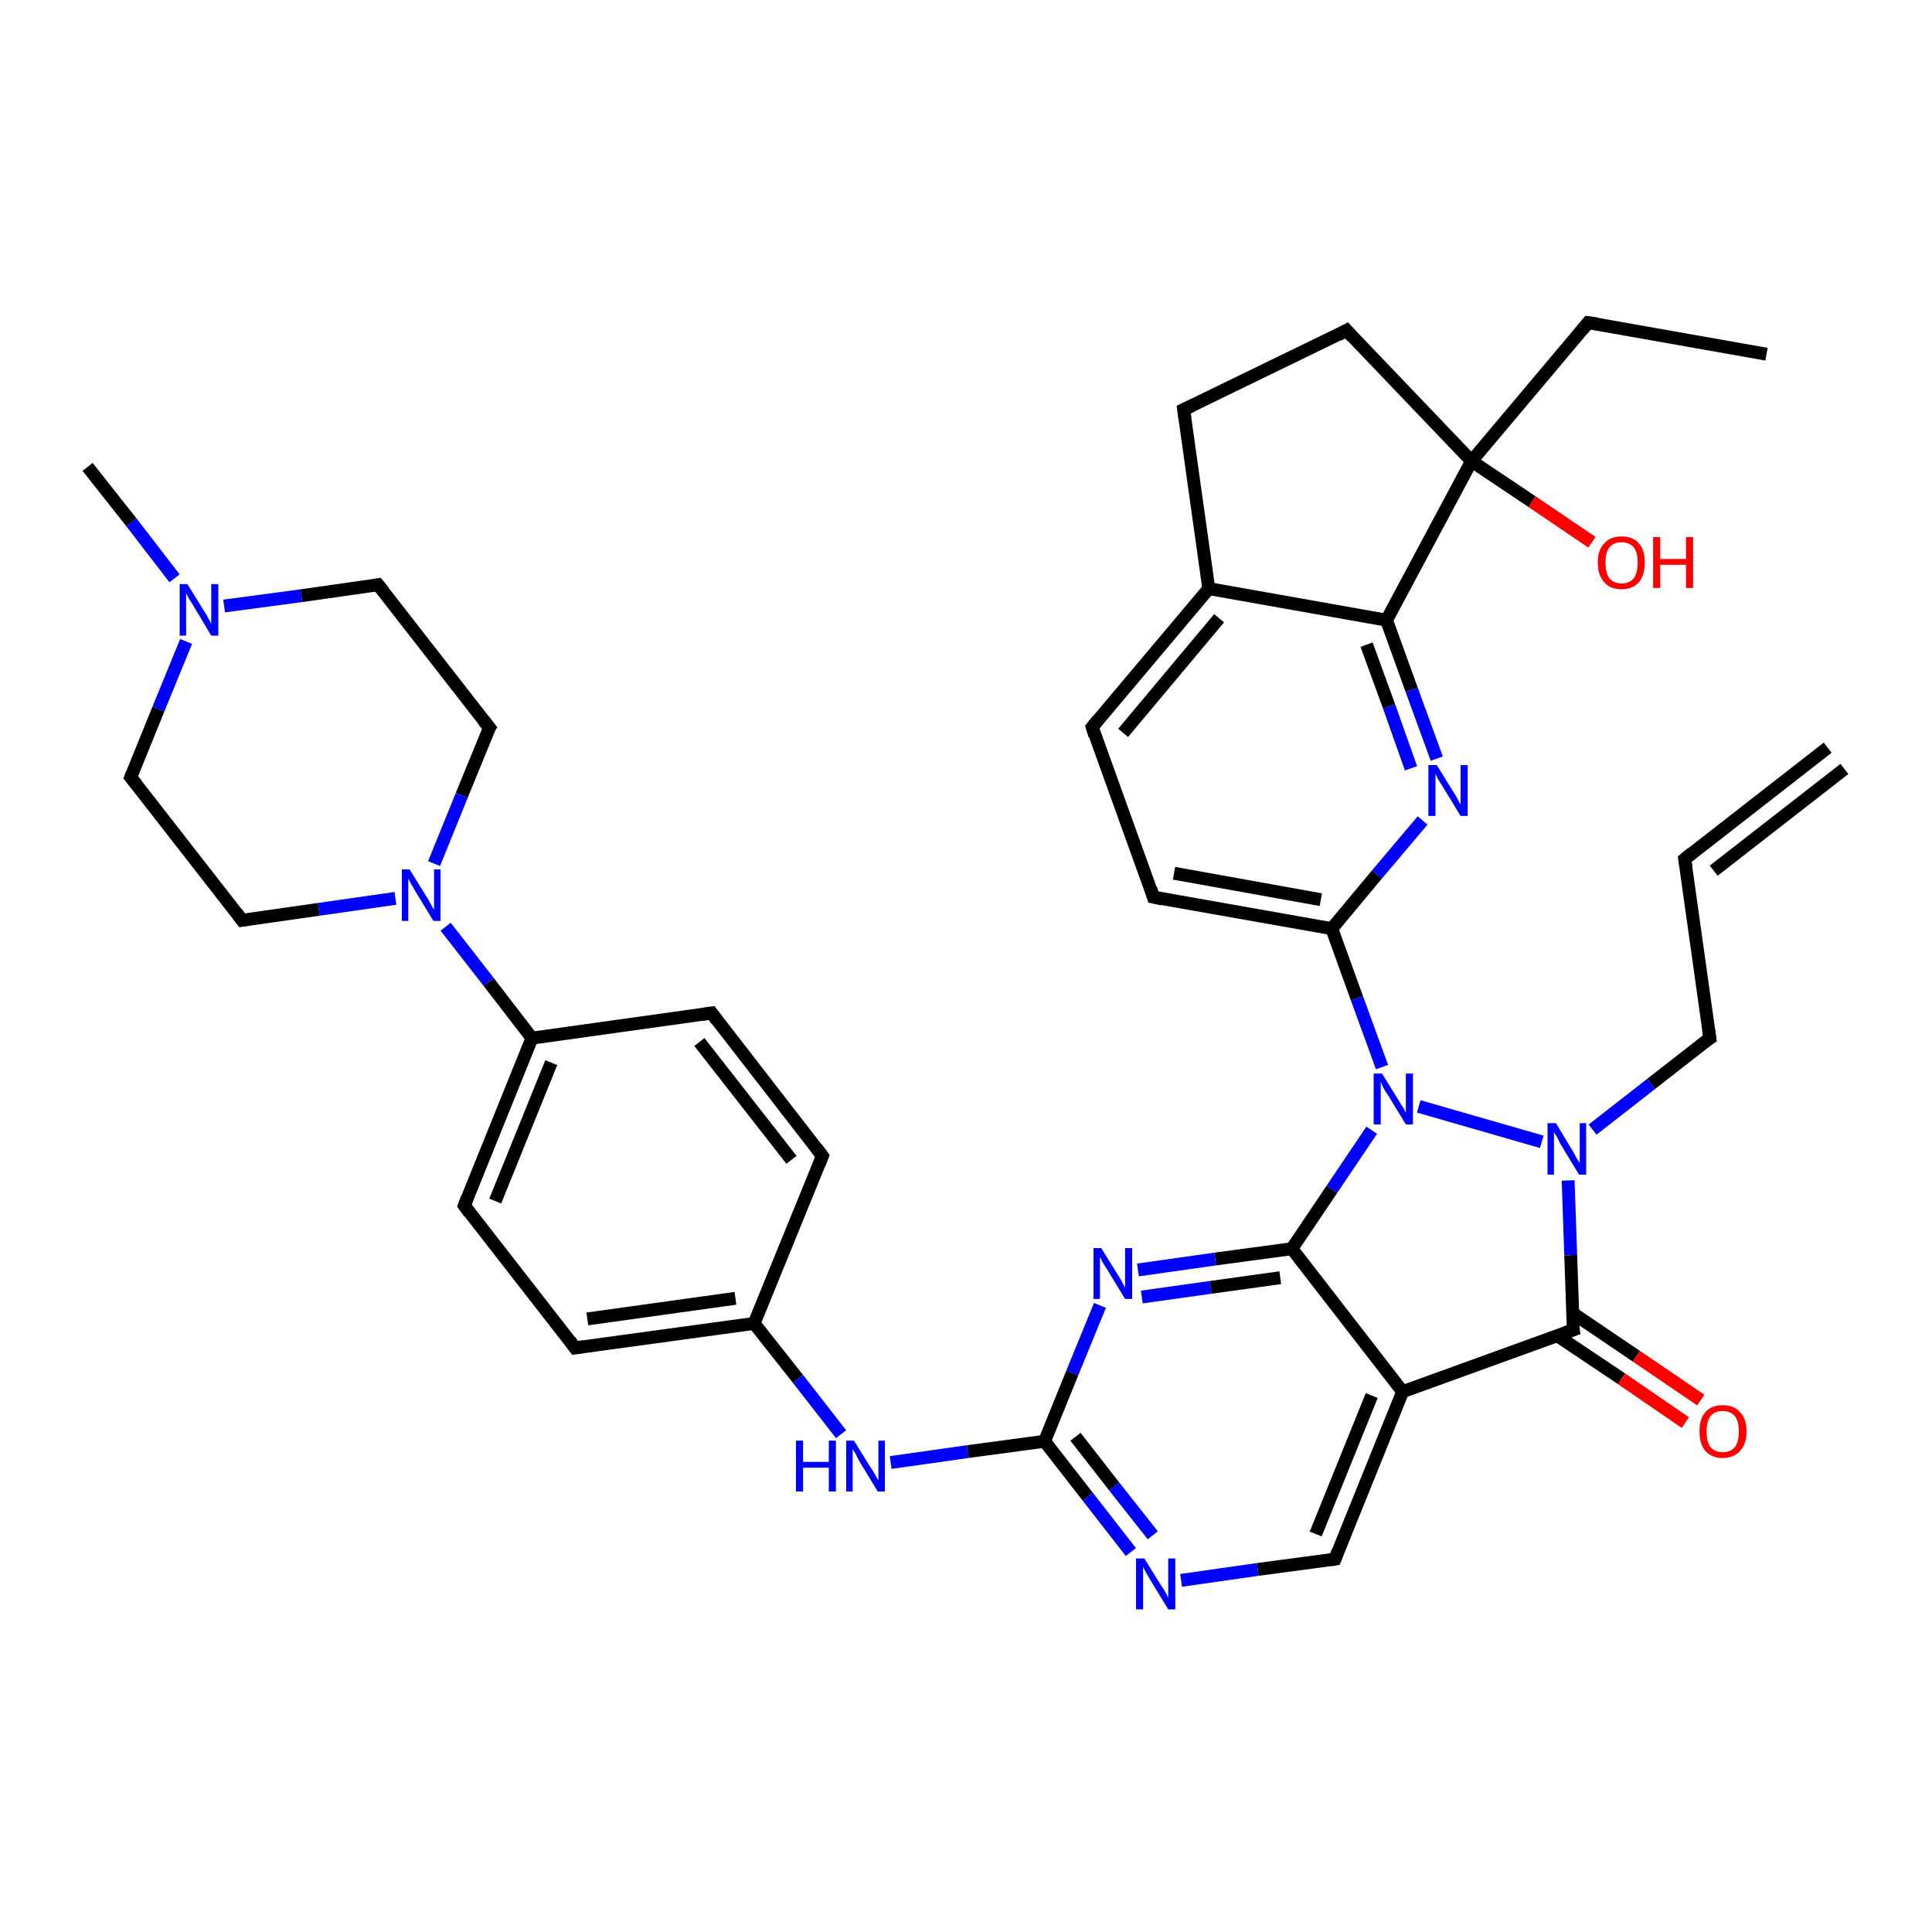 <?xml version='1.0' encoding='iso-8859-1'?>
<svg version='1.1' baseProfile='full'
              xmlns='http://www.w3.org/2000/svg'
                      xmlns:rdkit='http://www.rdkit.org/xml'
                      xmlns:xlink='http://www.w3.org/1999/xlink'
                  xml:space='preserve'
width='300px' height='300px' viewBox='0 0 300 300'>
<!-- END OF HEADER -->
<rect style='opacity:1.0;fill:#FFFFFF;stroke:none' width='300.0' height='300.0' x='0.0' y='0.0'> </rect>
<path class='bond-0 atom-0 atom-1' d='M 13.6,72.5 L 20.4,81.1' style='fill:none;fill-rule:evenodd;stroke:#000000;stroke-width:2.0px;stroke-linecap:butt;stroke-linejoin:miter;stroke-opacity:1' />
<path class='bond-0 atom-0 atom-1' d='M 20.4,81.1 L 27.1,89.8' style='fill:none;fill-rule:evenodd;stroke:#0000FF;stroke-width:2.0px;stroke-linecap:butt;stroke-linejoin:miter;stroke-opacity:1' />
<path class='bond-1 atom-1 atom-2' d='M 34.8,94.1 L 46.8,92.5' style='fill:none;fill-rule:evenodd;stroke:#0000FF;stroke-width:2.0px;stroke-linecap:butt;stroke-linejoin:miter;stroke-opacity:1' />
<path class='bond-1 atom-1 atom-2' d='M 46.8,92.5 L 58.7,90.8' style='fill:none;fill-rule:evenodd;stroke:#000000;stroke-width:2.0px;stroke-linecap:butt;stroke-linejoin:miter;stroke-opacity:1' />
<path class='bond-2 atom-2 atom-3' d='M 58.7,90.8 L 76.0,113.0' style='fill:none;fill-rule:evenodd;stroke:#000000;stroke-width:2.0px;stroke-linecap:butt;stroke-linejoin:miter;stroke-opacity:1' />
<path class='bond-3 atom-3 atom-4' d='M 76.0,113.0 L 71.7,123.5' style='fill:none;fill-rule:evenodd;stroke:#000000;stroke-width:2.0px;stroke-linecap:butt;stroke-linejoin:miter;stroke-opacity:1' />
<path class='bond-3 atom-3 atom-4' d='M 71.7,123.5 L 67.4,134.1' style='fill:none;fill-rule:evenodd;stroke:#0000FF;stroke-width:2.0px;stroke-linecap:butt;stroke-linejoin:miter;stroke-opacity:1' />
<path class='bond-4 atom-4 atom-5' d='M 61.4,139.5 L 49.5,141.2' style='fill:none;fill-rule:evenodd;stroke:#0000FF;stroke-width:2.0px;stroke-linecap:butt;stroke-linejoin:miter;stroke-opacity:1' />
<path class='bond-4 atom-4 atom-5' d='M 49.5,141.2 L 37.6,142.9' style='fill:none;fill-rule:evenodd;stroke:#000000;stroke-width:2.0px;stroke-linecap:butt;stroke-linejoin:miter;stroke-opacity:1' />
<path class='bond-5 atom-5 atom-6' d='M 37.6,142.9 L 20.3,120.7' style='fill:none;fill-rule:evenodd;stroke:#000000;stroke-width:2.0px;stroke-linecap:butt;stroke-linejoin:miter;stroke-opacity:1' />
<path class='bond-6 atom-4 atom-7' d='M 69.2,143.9 L 75.9,152.5' style='fill:none;fill-rule:evenodd;stroke:#0000FF;stroke-width:2.0px;stroke-linecap:butt;stroke-linejoin:miter;stroke-opacity:1' />
<path class='bond-6 atom-4 atom-7' d='M 75.9,152.5 L 82.6,161.2' style='fill:none;fill-rule:evenodd;stroke:#000000;stroke-width:2.0px;stroke-linecap:butt;stroke-linejoin:miter;stroke-opacity:1' />
<path class='bond-7 atom-7 atom-8' d='M 82.6,161.2 L 72.1,187.2' style='fill:none;fill-rule:evenodd;stroke:#000000;stroke-width:2.0px;stroke-linecap:butt;stroke-linejoin:miter;stroke-opacity:1' />
<path class='bond-7 atom-7 atom-8' d='M 85.6,165.0 L 76.9,186.5' style='fill:none;fill-rule:evenodd;stroke:#000000;stroke-width:2.0px;stroke-linecap:butt;stroke-linejoin:miter;stroke-opacity:1' />
<path class='bond-8 atom-8 atom-9' d='M 72.1,187.2 L 89.3,209.3' style='fill:none;fill-rule:evenodd;stroke:#000000;stroke-width:2.0px;stroke-linecap:butt;stroke-linejoin:miter;stroke-opacity:1' />
<path class='bond-9 atom-9 atom-10' d='M 89.3,209.3 L 117.1,205.5' style='fill:none;fill-rule:evenodd;stroke:#000000;stroke-width:2.0px;stroke-linecap:butt;stroke-linejoin:miter;stroke-opacity:1' />
<path class='bond-9 atom-9 atom-10' d='M 91.2,204.8 L 114.2,201.6' style='fill:none;fill-rule:evenodd;stroke:#000000;stroke-width:2.0px;stroke-linecap:butt;stroke-linejoin:miter;stroke-opacity:1' />
<path class='bond-10 atom-10 atom-11' d='M 117.1,205.5 L 127.7,179.5' style='fill:none;fill-rule:evenodd;stroke:#000000;stroke-width:2.0px;stroke-linecap:butt;stroke-linejoin:miter;stroke-opacity:1' />
<path class='bond-11 atom-11 atom-12' d='M 127.7,179.5 L 110.5,157.3' style='fill:none;fill-rule:evenodd;stroke:#000000;stroke-width:2.0px;stroke-linecap:butt;stroke-linejoin:miter;stroke-opacity:1' />
<path class='bond-11 atom-11 atom-12' d='M 122.9,180.1 L 108.6,161.8' style='fill:none;fill-rule:evenodd;stroke:#000000;stroke-width:2.0px;stroke-linecap:butt;stroke-linejoin:miter;stroke-opacity:1' />
<path class='bond-12 atom-10 atom-13' d='M 117.1,205.5 L 123.9,214.1' style='fill:none;fill-rule:evenodd;stroke:#000000;stroke-width:2.0px;stroke-linecap:butt;stroke-linejoin:miter;stroke-opacity:1' />
<path class='bond-12 atom-10 atom-13' d='M 123.9,214.1 L 130.6,222.7' style='fill:none;fill-rule:evenodd;stroke:#0000FF;stroke-width:2.0px;stroke-linecap:butt;stroke-linejoin:miter;stroke-opacity:1' />
<path class='bond-13 atom-13 atom-14' d='M 138.3,227.1 L 150.3,225.4' style='fill:none;fill-rule:evenodd;stroke:#0000FF;stroke-width:2.0px;stroke-linecap:butt;stroke-linejoin:miter;stroke-opacity:1' />
<path class='bond-13 atom-13 atom-14' d='M 150.3,225.4 L 162.2,223.8' style='fill:none;fill-rule:evenodd;stroke:#000000;stroke-width:2.0px;stroke-linecap:butt;stroke-linejoin:miter;stroke-opacity:1' />
<path class='bond-14 atom-14 atom-15' d='M 162.2,223.8 L 168.9,232.4' style='fill:none;fill-rule:evenodd;stroke:#000000;stroke-width:2.0px;stroke-linecap:butt;stroke-linejoin:miter;stroke-opacity:1' />
<path class='bond-14 atom-14 atom-15' d='M 168.9,232.4 L 175.6,241.0' style='fill:none;fill-rule:evenodd;stroke:#0000FF;stroke-width:2.0px;stroke-linecap:butt;stroke-linejoin:miter;stroke-opacity:1' />
<path class='bond-14 atom-14 atom-15' d='M 167.0,223.1 L 173.0,230.8' style='fill:none;fill-rule:evenodd;stroke:#000000;stroke-width:2.0px;stroke-linecap:butt;stroke-linejoin:miter;stroke-opacity:1' />
<path class='bond-14 atom-14 atom-15' d='M 173.0,230.8 L 179.0,238.4' style='fill:none;fill-rule:evenodd;stroke:#0000FF;stroke-width:2.0px;stroke-linecap:butt;stroke-linejoin:miter;stroke-opacity:1' />
<path class='bond-15 atom-15 atom-16' d='M 183.4,245.4 L 195.3,243.7' style='fill:none;fill-rule:evenodd;stroke:#0000FF;stroke-width:2.0px;stroke-linecap:butt;stroke-linejoin:miter;stroke-opacity:1' />
<path class='bond-15 atom-15 atom-16' d='M 195.3,243.7 L 207.3,242.1' style='fill:none;fill-rule:evenodd;stroke:#000000;stroke-width:2.0px;stroke-linecap:butt;stroke-linejoin:miter;stroke-opacity:1' />
<path class='bond-16 atom-16 atom-17' d='M 207.3,242.1 L 217.8,216.1' style='fill:none;fill-rule:evenodd;stroke:#000000;stroke-width:2.0px;stroke-linecap:butt;stroke-linejoin:miter;stroke-opacity:1' />
<path class='bond-16 atom-16 atom-17' d='M 204.3,238.2 L 213.0,216.7' style='fill:none;fill-rule:evenodd;stroke:#000000;stroke-width:2.0px;stroke-linecap:butt;stroke-linejoin:miter;stroke-opacity:1' />
<path class='bond-17 atom-17 atom-18' d='M 217.8,216.1 L 244.3,206.5' style='fill:none;fill-rule:evenodd;stroke:#000000;stroke-width:2.0px;stroke-linecap:butt;stroke-linejoin:miter;stroke-opacity:1' />
<path class='bond-18 atom-18 atom-19' d='M 241.8,207.4 L 251.8,214.1' style='fill:none;fill-rule:evenodd;stroke:#000000;stroke-width:2.0px;stroke-linecap:butt;stroke-linejoin:miter;stroke-opacity:1' />
<path class='bond-18 atom-18 atom-19' d='M 251.8,214.1 L 261.7,220.9' style='fill:none;fill-rule:evenodd;stroke:#FF0000;stroke-width:2.0px;stroke-linecap:butt;stroke-linejoin:miter;stroke-opacity:1' />
<path class='bond-18 atom-18 atom-19' d='M 244.2,203.9 L 254.1,210.6' style='fill:none;fill-rule:evenodd;stroke:#000000;stroke-width:2.0px;stroke-linecap:butt;stroke-linejoin:miter;stroke-opacity:1' />
<path class='bond-18 atom-18 atom-19' d='M 254.1,210.6 L 264.1,217.4' style='fill:none;fill-rule:evenodd;stroke:#FF0000;stroke-width:2.0px;stroke-linecap:butt;stroke-linejoin:miter;stroke-opacity:1' />
<path class='bond-19 atom-18 atom-20' d='M 244.3,206.5 L 243.9,194.9' style='fill:none;fill-rule:evenodd;stroke:#000000;stroke-width:2.0px;stroke-linecap:butt;stroke-linejoin:miter;stroke-opacity:1' />
<path class='bond-19 atom-18 atom-20' d='M 243.9,194.9 L 243.5,183.3' style='fill:none;fill-rule:evenodd;stroke:#0000FF;stroke-width:2.0px;stroke-linecap:butt;stroke-linejoin:miter;stroke-opacity:1' />
<path class='bond-20 atom-20 atom-21' d='M 247.3,175.4 L 256.4,168.3' style='fill:none;fill-rule:evenodd;stroke:#0000FF;stroke-width:2.0px;stroke-linecap:butt;stroke-linejoin:miter;stroke-opacity:1' />
<path class='bond-20 atom-20 atom-21' d='M 256.4,168.3 L 265.5,161.2' style='fill:none;fill-rule:evenodd;stroke:#000000;stroke-width:2.0px;stroke-linecap:butt;stroke-linejoin:miter;stroke-opacity:1' />
<path class='bond-21 atom-21 atom-22' d='M 265.5,161.2 L 261.6,133.4' style='fill:none;fill-rule:evenodd;stroke:#000000;stroke-width:2.0px;stroke-linecap:butt;stroke-linejoin:miter;stroke-opacity:1' />
<path class='bond-22 atom-22 atom-23' d='M 261.6,133.4 L 283.8,116.1' style='fill:none;fill-rule:evenodd;stroke:#000000;stroke-width:2.0px;stroke-linecap:butt;stroke-linejoin:miter;stroke-opacity:1' />
<path class='bond-22 atom-22 atom-23' d='M 266.1,135.2 L 286.4,119.4' style='fill:none;fill-rule:evenodd;stroke:#000000;stroke-width:2.0px;stroke-linecap:butt;stroke-linejoin:miter;stroke-opacity:1' />
<path class='bond-23 atom-20 atom-24' d='M 239.4,177.3 L 220.3,171.8' style='fill:none;fill-rule:evenodd;stroke:#0000FF;stroke-width:2.0px;stroke-linecap:butt;stroke-linejoin:miter;stroke-opacity:1' />
<path class='bond-24 atom-24 atom-25' d='M 213.0,175.5 L 206.8,184.7' style='fill:none;fill-rule:evenodd;stroke:#0000FF;stroke-width:2.0px;stroke-linecap:butt;stroke-linejoin:miter;stroke-opacity:1' />
<path class='bond-24 atom-24 atom-25' d='M 206.8,184.7 L 200.6,193.9' style='fill:none;fill-rule:evenodd;stroke:#000000;stroke-width:2.0px;stroke-linecap:butt;stroke-linejoin:miter;stroke-opacity:1' />
<path class='bond-25 atom-25 atom-26' d='M 200.6,193.9 L 188.7,195.5' style='fill:none;fill-rule:evenodd;stroke:#000000;stroke-width:2.0px;stroke-linecap:butt;stroke-linejoin:miter;stroke-opacity:1' />
<path class='bond-25 atom-25 atom-26' d='M 188.7,195.5 L 176.7,197.2' style='fill:none;fill-rule:evenodd;stroke:#0000FF;stroke-width:2.0px;stroke-linecap:butt;stroke-linejoin:miter;stroke-opacity:1' />
<path class='bond-25 atom-25 atom-26' d='M 198.8,198.4 L 188.0,199.9' style='fill:none;fill-rule:evenodd;stroke:#000000;stroke-width:2.0px;stroke-linecap:butt;stroke-linejoin:miter;stroke-opacity:1' />
<path class='bond-25 atom-25 atom-26' d='M 188.0,199.9 L 177.3,201.4' style='fill:none;fill-rule:evenodd;stroke:#0000FF;stroke-width:2.0px;stroke-linecap:butt;stroke-linejoin:miter;stroke-opacity:1' />
<path class='bond-26 atom-24 atom-27' d='M 214.6,165.7 L 210.7,155.0' style='fill:none;fill-rule:evenodd;stroke:#0000FF;stroke-width:2.0px;stroke-linecap:butt;stroke-linejoin:miter;stroke-opacity:1' />
<path class='bond-26 atom-24 atom-27' d='M 210.7,155.0 L 206.8,144.2' style='fill:none;fill-rule:evenodd;stroke:#000000;stroke-width:2.0px;stroke-linecap:butt;stroke-linejoin:miter;stroke-opacity:1' />
<path class='bond-27 atom-27 atom-28' d='M 206.8,144.2 L 179.1,139.3' style='fill:none;fill-rule:evenodd;stroke:#000000;stroke-width:2.0px;stroke-linecap:butt;stroke-linejoin:miter;stroke-opacity:1' />
<path class='bond-27 atom-27 atom-28' d='M 205.1,139.7 L 182.3,135.6' style='fill:none;fill-rule:evenodd;stroke:#000000;stroke-width:2.0px;stroke-linecap:butt;stroke-linejoin:miter;stroke-opacity:1' />
<path class='bond-28 atom-28 atom-29' d='M 179.1,139.3 L 169.6,112.9' style='fill:none;fill-rule:evenodd;stroke:#000000;stroke-width:2.0px;stroke-linecap:butt;stroke-linejoin:miter;stroke-opacity:1' />
<path class='bond-29 atom-29 atom-30' d='M 169.6,112.9 L 187.7,91.4' style='fill:none;fill-rule:evenodd;stroke:#000000;stroke-width:2.0px;stroke-linecap:butt;stroke-linejoin:miter;stroke-opacity:1' />
<path class='bond-29 atom-29 atom-30' d='M 174.4,113.8 L 189.3,96.0' style='fill:none;fill-rule:evenodd;stroke:#000000;stroke-width:2.0px;stroke-linecap:butt;stroke-linejoin:miter;stroke-opacity:1' />
<path class='bond-30 atom-30 atom-31' d='M 187.7,91.4 L 183.8,63.6' style='fill:none;fill-rule:evenodd;stroke:#000000;stroke-width:2.0px;stroke-linecap:butt;stroke-linejoin:miter;stroke-opacity:1' />
<path class='bond-31 atom-31 atom-32' d='M 183.8,63.6 L 209.1,51.3' style='fill:none;fill-rule:evenodd;stroke:#000000;stroke-width:2.0px;stroke-linecap:butt;stroke-linejoin:miter;stroke-opacity:1' />
<path class='bond-32 atom-32 atom-33' d='M 209.1,51.3 L 228.5,71.6' style='fill:none;fill-rule:evenodd;stroke:#000000;stroke-width:2.0px;stroke-linecap:butt;stroke-linejoin:miter;stroke-opacity:1' />
<path class='bond-33 atom-33 atom-34' d='M 228.5,71.6 L 237.9,77.9' style='fill:none;fill-rule:evenodd;stroke:#000000;stroke-width:2.0px;stroke-linecap:butt;stroke-linejoin:miter;stroke-opacity:1' />
<path class='bond-33 atom-33 atom-34' d='M 237.9,77.9 L 247.2,84.2' style='fill:none;fill-rule:evenodd;stroke:#FF0000;stroke-width:2.0px;stroke-linecap:butt;stroke-linejoin:miter;stroke-opacity:1' />
<path class='bond-34 atom-33 atom-35' d='M 228.5,71.6 L 246.6,50.1' style='fill:none;fill-rule:evenodd;stroke:#000000;stroke-width:2.0px;stroke-linecap:butt;stroke-linejoin:miter;stroke-opacity:1' />
<path class='bond-35 atom-35 atom-36' d='M 246.6,50.1 L 274.3,55.0' style='fill:none;fill-rule:evenodd;stroke:#000000;stroke-width:2.0px;stroke-linecap:butt;stroke-linejoin:miter;stroke-opacity:1' />
<path class='bond-36 atom-33 atom-37' d='M 228.5,71.6 L 215.3,96.3' style='fill:none;fill-rule:evenodd;stroke:#000000;stroke-width:2.0px;stroke-linecap:butt;stroke-linejoin:miter;stroke-opacity:1' />
<path class='bond-37 atom-37 atom-38' d='M 215.3,96.3 L 219.2,107.1' style='fill:none;fill-rule:evenodd;stroke:#000000;stroke-width:2.0px;stroke-linecap:butt;stroke-linejoin:miter;stroke-opacity:1' />
<path class='bond-37 atom-37 atom-38' d='M 219.2,107.1 L 223.1,117.8' style='fill:none;fill-rule:evenodd;stroke:#0000FF;stroke-width:2.0px;stroke-linecap:butt;stroke-linejoin:miter;stroke-opacity:1' />
<path class='bond-37 atom-37 atom-38' d='M 212.2,100.1 L 215.7,109.7' style='fill:none;fill-rule:evenodd;stroke:#000000;stroke-width:2.0px;stroke-linecap:butt;stroke-linejoin:miter;stroke-opacity:1' />
<path class='bond-37 atom-37 atom-38' d='M 215.7,109.7 L 219.1,119.3' style='fill:none;fill-rule:evenodd;stroke:#0000FF;stroke-width:2.0px;stroke-linecap:butt;stroke-linejoin:miter;stroke-opacity:1' />
<path class='bond-38 atom-6 atom-1' d='M 20.3,120.7 L 24.6,110.1' style='fill:none;fill-rule:evenodd;stroke:#000000;stroke-width:2.0px;stroke-linecap:butt;stroke-linejoin:miter;stroke-opacity:1' />
<path class='bond-38 atom-6 atom-1' d='M 24.6,110.1 L 28.9,99.6' style='fill:none;fill-rule:evenodd;stroke:#0000FF;stroke-width:2.0px;stroke-linecap:butt;stroke-linejoin:miter;stroke-opacity:1' />
<path class='bond-39 atom-12 atom-7' d='M 110.5,157.3 L 82.6,161.2' style='fill:none;fill-rule:evenodd;stroke:#000000;stroke-width:2.0px;stroke-linecap:butt;stroke-linejoin:miter;stroke-opacity:1' />
<path class='bond-40 atom-26 atom-14' d='M 170.8,202.7 L 166.5,213.2' style='fill:none;fill-rule:evenodd;stroke:#0000FF;stroke-width:2.0px;stroke-linecap:butt;stroke-linejoin:miter;stroke-opacity:1' />
<path class='bond-40 atom-26 atom-14' d='M 166.5,213.2 L 162.2,223.8' style='fill:none;fill-rule:evenodd;stroke:#000000;stroke-width:2.0px;stroke-linecap:butt;stroke-linejoin:miter;stroke-opacity:1' />
<path class='bond-41 atom-38 atom-27' d='M 220.9,127.4 L 213.8,135.8' style='fill:none;fill-rule:evenodd;stroke:#0000FF;stroke-width:2.0px;stroke-linecap:butt;stroke-linejoin:miter;stroke-opacity:1' />
<path class='bond-41 atom-38 atom-27' d='M 213.8,135.8 L 206.8,144.2' style='fill:none;fill-rule:evenodd;stroke:#000000;stroke-width:2.0px;stroke-linecap:butt;stroke-linejoin:miter;stroke-opacity:1' />
<path class='bond-42 atom-25 atom-17' d='M 200.6,193.9 L 217.8,216.1' style='fill:none;fill-rule:evenodd;stroke:#000000;stroke-width:2.0px;stroke-linecap:butt;stroke-linejoin:miter;stroke-opacity:1' />
<path class='bond-43 atom-37 atom-30' d='M 215.3,96.3 L 187.7,91.4' style='fill:none;fill-rule:evenodd;stroke:#000000;stroke-width:2.0px;stroke-linecap:butt;stroke-linejoin:miter;stroke-opacity:1' />
<path d='M 58.1,90.9 L 58.7,90.8 L 59.6,91.9' style='fill:none;stroke:#000000;stroke-width:2.0px;stroke-linecap:butt;stroke-linejoin:miter;stroke-opacity:1;' />
<path d='M 75.1,111.9 L 76.0,113.0 L 75.7,113.5' style='fill:none;stroke:#000000;stroke-width:2.0px;stroke-linecap:butt;stroke-linejoin:miter;stroke-opacity:1;' />
<path d='M 38.2,142.8 L 37.6,142.9 L 36.7,141.7' style='fill:none;stroke:#000000;stroke-width:2.0px;stroke-linecap:butt;stroke-linejoin:miter;stroke-opacity:1;' />
<path d='M 21.2,121.8 L 20.3,120.7 L 20.5,120.2' style='fill:none;stroke:#000000;stroke-width:2.0px;stroke-linecap:butt;stroke-linejoin:miter;stroke-opacity:1;' />
<path d='M 72.6,185.9 L 72.1,187.2 L 72.9,188.3' style='fill:none;stroke:#000000;stroke-width:2.0px;stroke-linecap:butt;stroke-linejoin:miter;stroke-opacity:1;' />
<path d='M 88.5,208.2 L 89.3,209.3 L 90.7,209.1' style='fill:none;stroke:#000000;stroke-width:2.0px;stroke-linecap:butt;stroke-linejoin:miter;stroke-opacity:1;' />
<path d='M 127.2,180.8 L 127.7,179.5 L 126.8,178.3' style='fill:none;stroke:#000000;stroke-width:2.0px;stroke-linecap:butt;stroke-linejoin:miter;stroke-opacity:1;' />
<path d='M 111.3,158.4 L 110.5,157.3 L 109.1,157.5' style='fill:none;stroke:#000000;stroke-width:2.0px;stroke-linecap:butt;stroke-linejoin:miter;stroke-opacity:1;' />
<path d='M 206.7,242.2 L 207.3,242.1 L 207.8,240.8' style='fill:none;stroke:#000000;stroke-width:2.0px;stroke-linecap:butt;stroke-linejoin:miter;stroke-opacity:1;' />
<path d='M 242.9,207.0 L 244.3,206.5 L 244.2,205.9' style='fill:none;stroke:#000000;stroke-width:2.0px;stroke-linecap:butt;stroke-linejoin:miter;stroke-opacity:1;' />
<path d='M 265.0,161.5 L 265.5,161.2 L 265.3,159.8' style='fill:none;stroke:#000000;stroke-width:2.0px;stroke-linecap:butt;stroke-linejoin:miter;stroke-opacity:1;' />
<path d='M 261.8,134.7 L 261.6,133.4 L 262.7,132.5' style='fill:none;stroke:#000000;stroke-width:2.0px;stroke-linecap:butt;stroke-linejoin:miter;stroke-opacity:1;' />
<path d='M 180.5,139.6 L 179.1,139.3 L 178.7,138.0' style='fill:none;stroke:#000000;stroke-width:2.0px;stroke-linecap:butt;stroke-linejoin:miter;stroke-opacity:1;' />
<path d='M 170.0,114.2 L 169.6,112.9 L 170.5,111.8' style='fill:none;stroke:#000000;stroke-width:2.0px;stroke-linecap:butt;stroke-linejoin:miter;stroke-opacity:1;' />
<path d='M 184.0,65.0 L 183.8,63.6 L 185.1,63.0' style='fill:none;stroke:#000000;stroke-width:2.0px;stroke-linecap:butt;stroke-linejoin:miter;stroke-opacity:1;' />
<path d='M 207.8,52.0 L 209.1,51.3 L 210.0,52.3' style='fill:none;stroke:#000000;stroke-width:2.0px;stroke-linecap:butt;stroke-linejoin:miter;stroke-opacity:1;' />
<path d='M 245.7,51.2 L 246.6,50.1 L 248.0,50.3' style='fill:none;stroke:#000000;stroke-width:2.0px;stroke-linecap:butt;stroke-linejoin:miter;stroke-opacity:1;' />
<path class='atom-1' d='M 29.1 90.7
L 31.7 94.9
Q 32.0 95.3, 32.4 96.1
Q 32.8 96.8, 32.8 96.9
L 32.8 90.7
L 33.9 90.7
L 33.9 98.7
L 32.8 98.7
L 30.0 94.0
Q 29.7 93.5, 29.3 92.9
Q 29.0 92.3, 28.9 92.1
L 28.9 98.7
L 27.9 98.7
L 27.9 90.7
L 29.1 90.7
' fill='#0000FF'/>
<path class='atom-4' d='M 63.6 135.0
L 66.2 139.2
Q 66.5 139.6, 66.9 140.4
Q 67.3 141.2, 67.4 141.2
L 67.4 135.0
L 68.4 135.0
L 68.4 143.0
L 67.3 143.0
L 64.5 138.4
Q 64.2 137.8, 63.8 137.2
Q 63.5 136.6, 63.4 136.4
L 63.4 143.0
L 62.4 143.0
L 62.4 135.0
L 63.6 135.0
' fill='#0000FF'/>
<path class='atom-13' d='M 123.6 223.7
L 124.7 223.7
L 124.7 227.0
L 128.7 227.0
L 128.7 223.7
L 129.8 223.7
L 129.8 231.6
L 128.7 231.6
L 128.7 227.9
L 124.7 227.9
L 124.7 231.6
L 123.6 231.6
L 123.6 223.7
' fill='#0000FF'/>
<path class='atom-13' d='M 132.6 223.7
L 135.2 227.9
Q 135.5 228.3, 135.9 229.0
Q 136.3 229.8, 136.4 229.8
L 136.4 223.7
L 137.4 223.7
L 137.4 231.6
L 136.3 231.6
L 133.5 227.0
Q 133.2 226.5, 132.9 225.8
Q 132.5 225.2, 132.4 225.0
L 132.4 231.6
L 131.4 231.6
L 131.4 223.7
L 132.6 223.7
' fill='#0000FF'/>
<path class='atom-15' d='M 177.7 242.0
L 180.3 246.2
Q 180.6 246.6, 181.0 247.3
Q 181.4 248.1, 181.4 248.1
L 181.4 242.0
L 182.5 242.0
L 182.5 249.9
L 181.4 249.9
L 178.6 245.3
Q 178.3 244.8, 177.9 244.1
Q 177.6 243.5, 177.5 243.3
L 177.5 249.9
L 176.4 249.9
L 176.4 242.0
L 177.7 242.0
' fill='#0000FF'/>
<path class='atom-19' d='M 263.9 222.3
Q 263.9 220.3, 264.8 219.3
Q 265.7 218.2, 267.5 218.2
Q 269.3 218.2, 270.2 219.3
Q 271.2 220.3, 271.2 222.3
Q 271.2 224.2, 270.2 225.3
Q 269.2 226.4, 267.5 226.4
Q 265.8 226.4, 264.8 225.3
Q 263.9 224.2, 263.9 222.3
M 267.5 225.5
Q 268.7 225.5, 269.4 224.7
Q 270.0 223.9, 270.0 222.3
Q 270.0 220.7, 269.4 219.9
Q 268.7 219.1, 267.5 219.1
Q 266.3 219.1, 265.6 219.9
Q 265.0 220.7, 265.0 222.3
Q 265.0 223.9, 265.6 224.7
Q 266.3 225.5, 267.5 225.5
' fill='#FF0000'/>
<path class='atom-20' d='M 241.6 174.4
L 244.2 178.7
Q 244.4 179.1, 244.8 179.8
Q 245.3 180.6, 245.3 180.6
L 245.3 174.4
L 246.3 174.4
L 246.3 182.4
L 245.2 182.4
L 242.4 177.8
Q 242.1 177.3, 241.8 176.6
Q 241.4 176.0, 241.3 175.8
L 241.3 182.4
L 240.3 182.4
L 240.3 174.4
L 241.6 174.4
' fill='#0000FF'/>
<path class='atom-24' d='M 214.6 166.7
L 217.2 170.9
Q 217.4 171.3, 217.9 172.0
Q 218.3 172.8, 218.3 172.8
L 218.3 166.7
L 219.4 166.7
L 219.4 174.6
L 218.3 174.6
L 215.5 170.0
Q 215.1 169.5, 214.8 168.9
Q 214.5 168.2, 214.4 168.0
L 214.4 174.6
L 213.3 174.6
L 213.3 166.7
L 214.6 166.7
' fill='#0000FF'/>
<path class='atom-26' d='M 171.0 193.8
L 173.6 198.0
Q 173.9 198.4, 174.3 199.2
Q 174.7 199.9, 174.7 200.0
L 174.7 193.8
L 175.8 193.8
L 175.8 201.7
L 174.7 201.7
L 171.9 197.1
Q 171.6 196.6, 171.2 196.0
Q 170.9 195.3, 170.8 195.2
L 170.8 201.7
L 169.8 201.7
L 169.8 193.8
L 171.0 193.8
' fill='#0000FF'/>
<path class='atom-34' d='M 248.1 87.3
Q 248.1 85.4, 249.1 84.4
Q 250.0 83.3, 251.8 83.3
Q 253.6 83.3, 254.5 84.4
Q 255.4 85.4, 255.4 87.3
Q 255.4 89.3, 254.5 90.4
Q 253.5 91.5, 251.8 91.5
Q 250.0 91.5, 249.1 90.4
Q 248.1 89.3, 248.1 87.3
M 251.8 90.6
Q 253.0 90.6, 253.7 89.8
Q 254.3 88.9, 254.3 87.3
Q 254.3 85.8, 253.7 85.0
Q 253.0 84.2, 251.8 84.2
Q 250.6 84.2, 249.9 85.0
Q 249.3 85.8, 249.3 87.3
Q 249.3 88.9, 249.9 89.8
Q 250.6 90.6, 251.8 90.6
' fill='#FF0000'/>
<path class='atom-34' d='M 256.7 83.4
L 257.8 83.4
L 257.8 86.8
L 261.8 86.8
L 261.8 83.4
L 262.9 83.4
L 262.9 91.3
L 261.8 91.3
L 261.8 87.7
L 257.8 87.7
L 257.8 91.3
L 256.7 91.3
L 256.7 83.4
' fill='#FF0000'/>
<path class='atom-38' d='M 223.1 118.8
L 225.7 123.0
Q 226.0 123.4, 226.4 124.2
Q 226.8 124.9, 226.8 125.0
L 226.8 118.8
L 227.9 118.8
L 227.9 126.7
L 226.8 126.7
L 224.0 122.1
Q 223.7 121.6, 223.3 121.0
Q 223.0 120.3, 222.9 120.2
L 222.9 126.7
L 221.8 126.7
L 221.8 118.8
L 223.1 118.8
' fill='#0000FF'/>
</svg>
